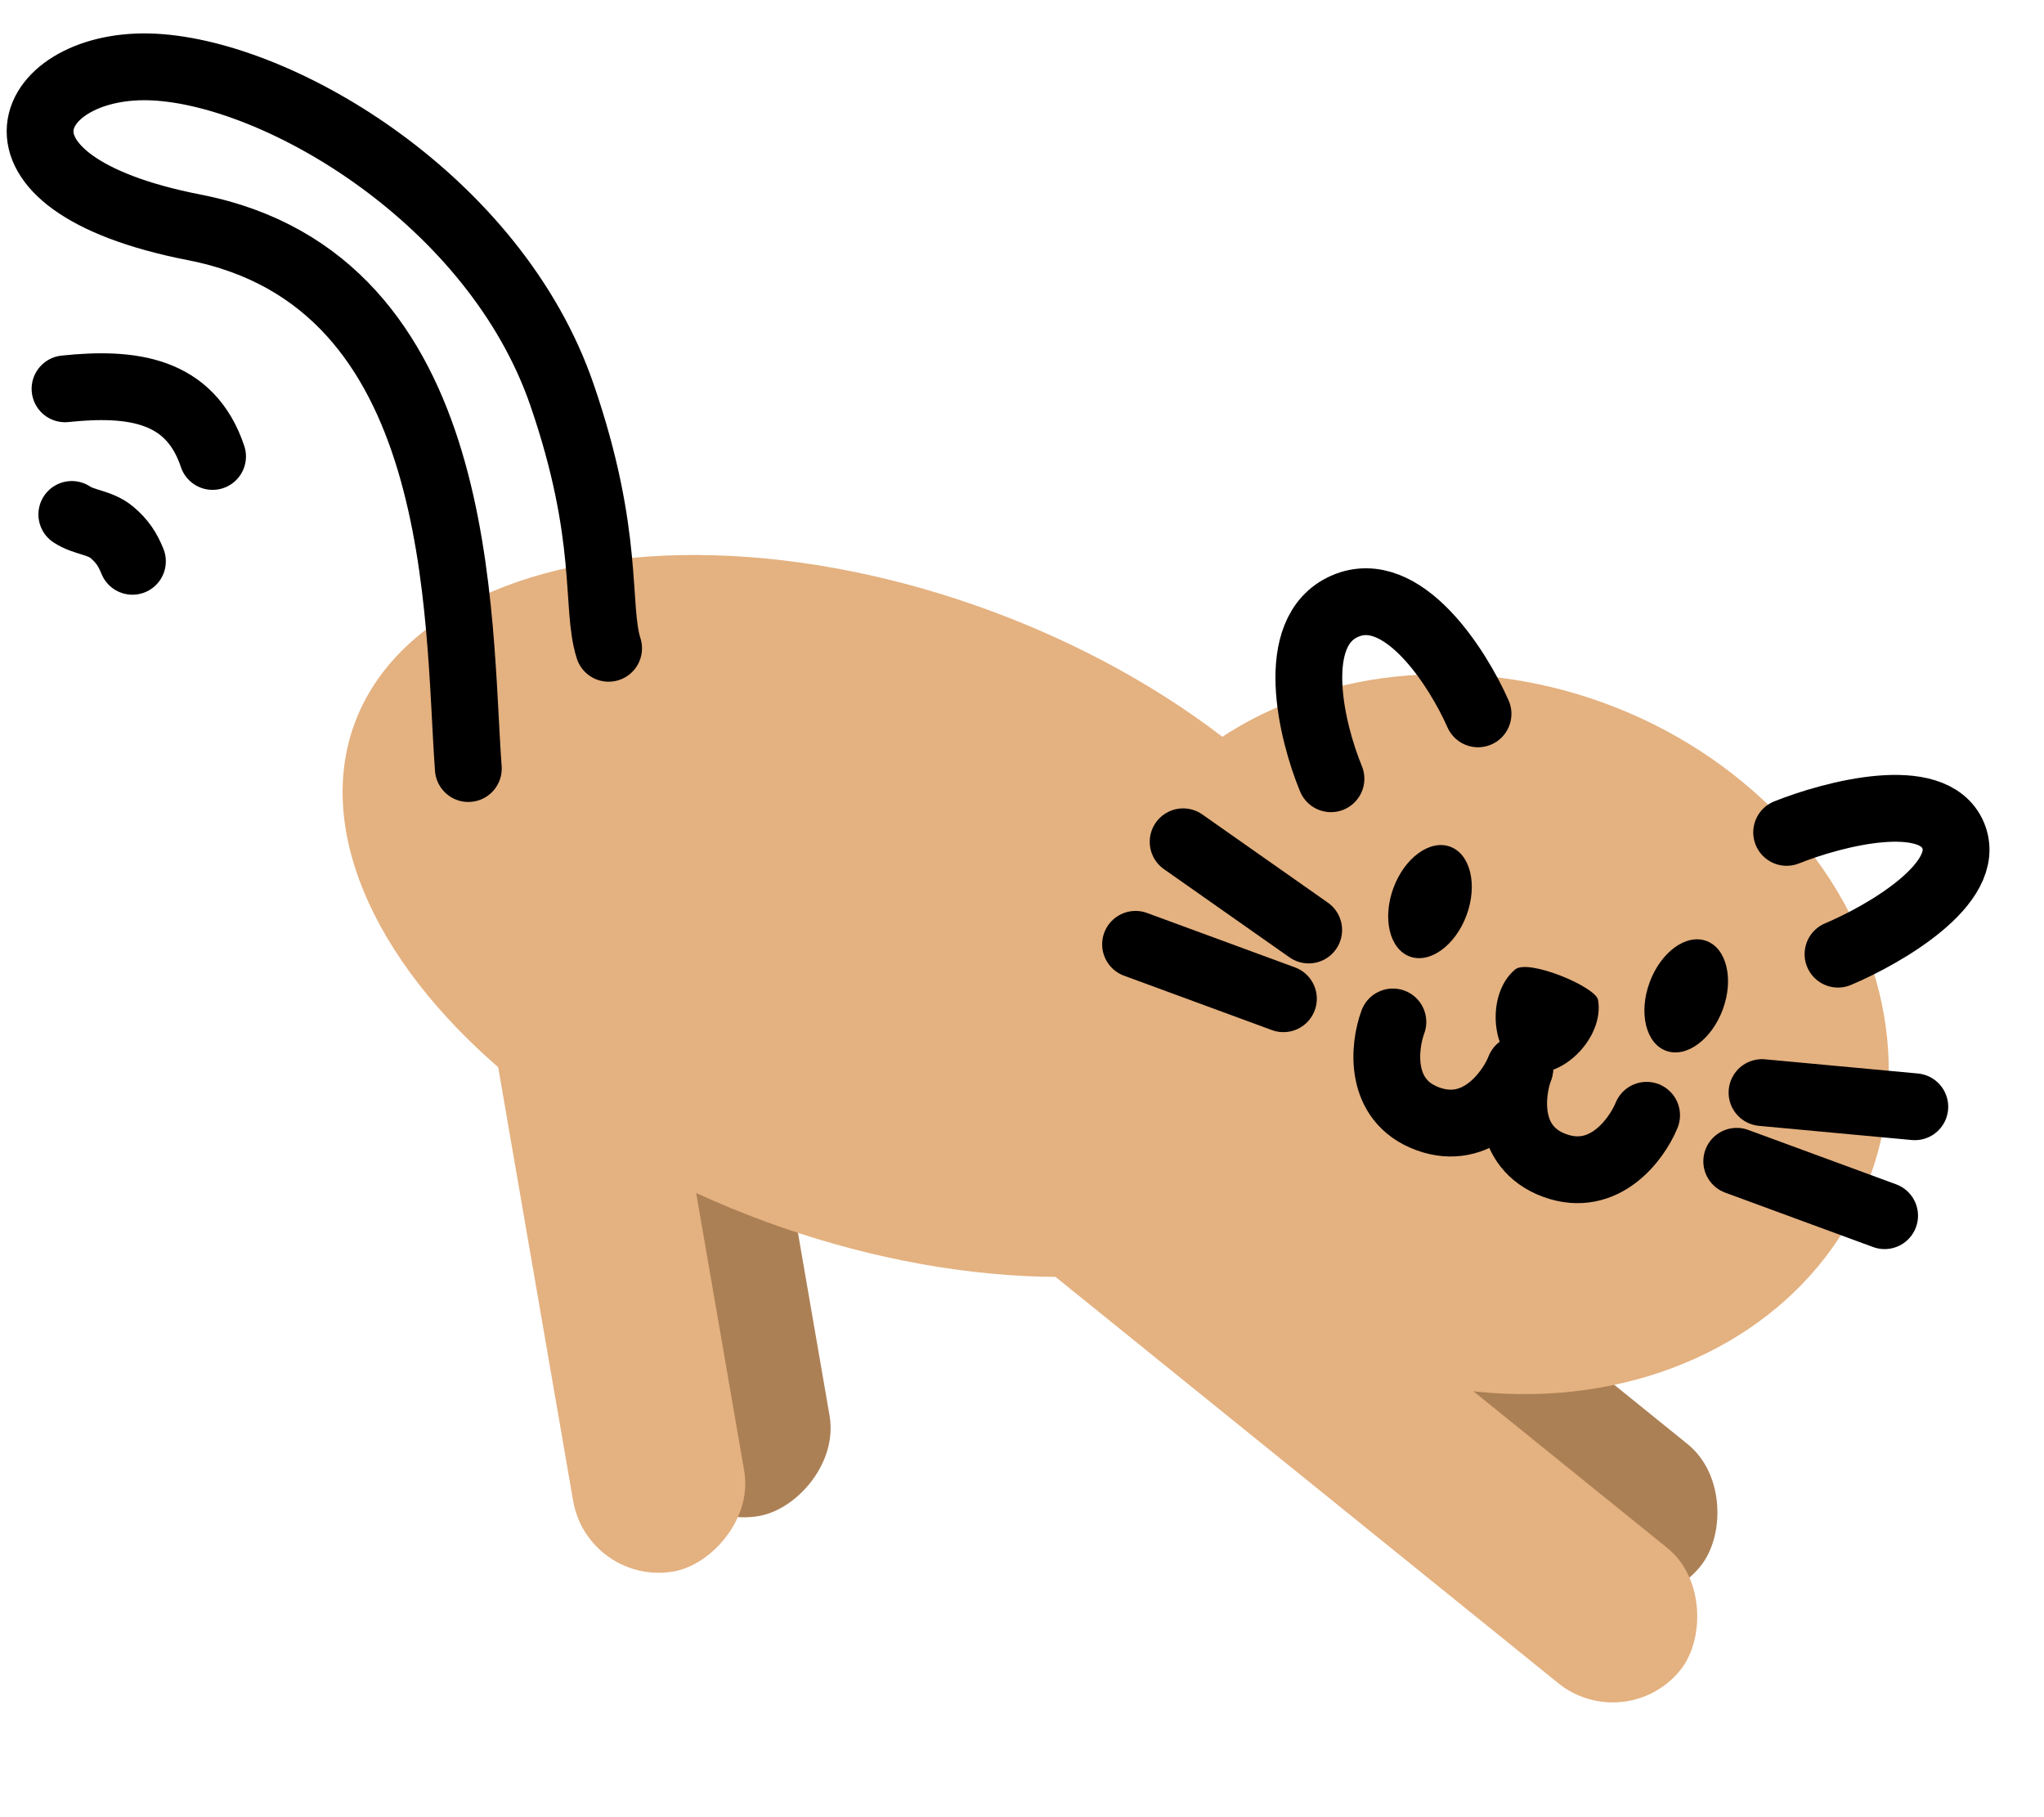 <svg width="153" height="136" viewBox="0 0 153 136" fill="none" xmlns="http://www.w3.org/2000/svg">
<rect x="50.393" y="114.57" width="44" height="13" rx="6.5" transform="rotate(-99.807 50.393 114.57)" fill="#AC8055"/>
<rect x="123.203" y="122.271" width="51.171" height="13" rx="6.5" transform="rotate(-141.062 123.203 122.271)" fill="#AC8055"/>
<rect x="44.006" y="118.719" width="47" height="13" rx="6.5" transform="rotate(-99.807 44.006 118.719)" fill="#E4B180"/>
<rect x="121.691" y="130.051" width="62.26" height="13" rx="6.5" transform="rotate(-141.062 121.691 130.051)" fill="#E4B180"/>
<ellipse cx="111.044" cy="77.395" rx="30.835" ry="26.373" transform="rotate(20.193 111.044 77.395)" fill="#E4B180"/>
<ellipse cx="65.676" cy="68.552" rx="41.7" ry="24.359" transform="rotate(20.193 65.676 68.552)" fill="#E4B180"/>
<path d="M110.635 53.426C109.102 49.95 104.959 43.474 100.653 45.374C96.348 47.273 98.175 54.771 99.627 58.282" stroke="black" stroke-width="5" stroke-linecap="round"/>
<path d="M137.58 71.41C141.08 69.934 147.704 66.09 146.201 62.526C144.697 58.961 137.264 60.888 133.736 62.297" stroke="black" stroke-width="5" stroke-linecap="round"/>
<ellipse cx="107.039" cy="67.477" rx="2.92" ry="4.379" transform="rotate(20.193 107.039 67.477)" fill="black"/>
<ellipse cx="126.219" cy="74.532" rx="2.92" ry="4.379" transform="rotate(20.193 126.219 74.532)" fill="black"/>
<path d="M104.262 76.484C103.583 78.331 103.153 82.365 106.867 83.731C110.581 85.097 113.008 81.797 113.758 79.977" stroke="black" stroke-width="5" stroke-linecap="round"/>
<path d="M113.758 79.977C113.079 81.823 112.649 85.857 116.363 87.223C120.077 88.589 122.504 85.29 123.254 83.469" stroke="black" stroke-width="5" stroke-linecap="round"/>
<path d="M114.153 80.122C116.691 81.056 120.12 77.74 119.619 74.836C119.449 73.854 114.395 71.738 113.415 72.555C111.151 74.441 111.615 79.189 114.153 80.122Z" fill="black"/>
<path d="M131.893 81.77L143.33 82.831" stroke="black" stroke-width="5" stroke-linecap="round"/>
<path d="M97.96 69.602L88.561 63.001" stroke="black" stroke-width="5" stroke-linecap="round"/>
<path d="M130 86.912L141.069 90.983" stroke="black" stroke-width="5" stroke-linecap="round"/>
<path d="M96.068 74.746L85 70.675" stroke="black" stroke-width="5" stroke-linecap="round"/>
<path d="M35.056 57.52C34.223 46.187 35.057 21.021 14.556 17.02C-2.731 13.646 2.057 4.52 11.556 5.02C21.056 5.52 37.056 15.02 42.056 29.52C45.728 40.169 44.556 45.353 45.556 48.52" stroke="black" stroke-width="5" stroke-linecap="round"/>
<path d="M4.867 29.1C9.852 28.576 14.234 29.131 15.911 34.162" stroke="black" stroke-width="5" stroke-linecap="round"/>
<path d="M5.375 38.502C6.299 39.118 7.475 39.081 8.389 39.854C9.131 40.482 9.553 41.109 9.913 42.009" stroke="black" stroke-width="5" stroke-linecap="round"/>
</svg>
